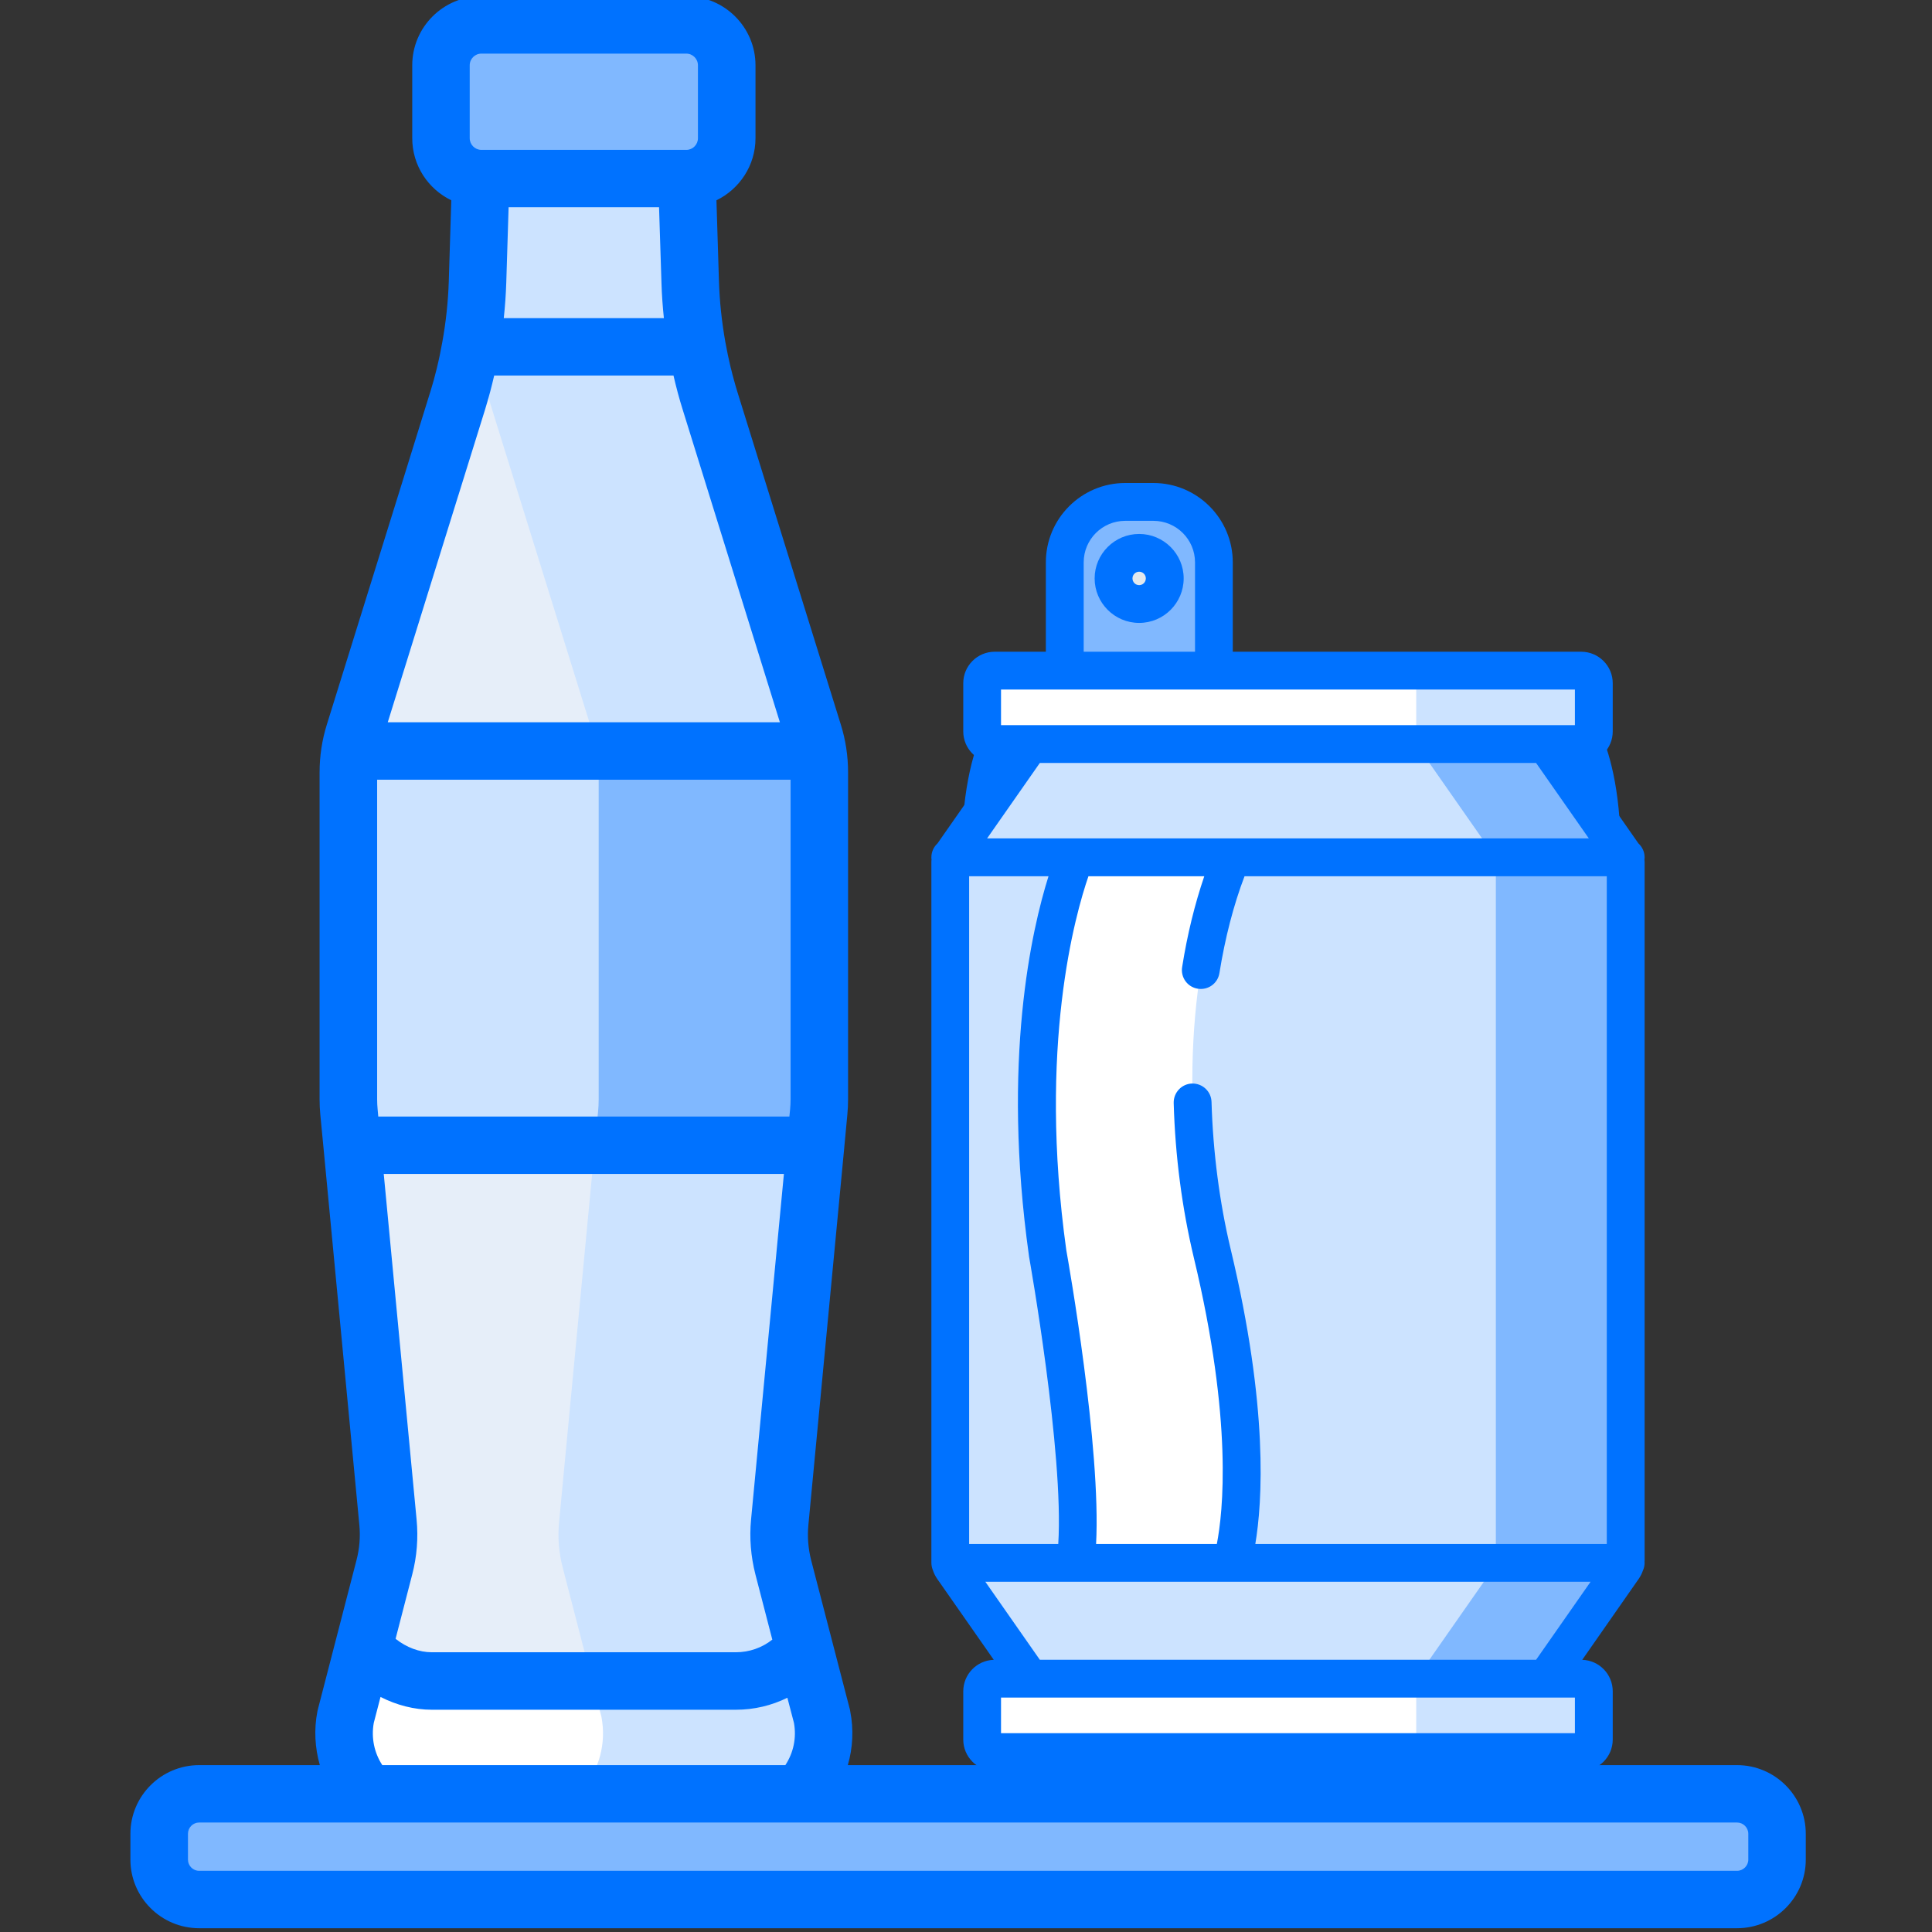 <svg width="24" height="24" viewBox="0 0 24 24" fill="none" xmlns="http://www.w3.org/2000/svg">
<rect x="0" y="0" width="24" height="24" fill="#333333" stroke="none"/>
<g clip-path="url(#clip0)">
<path d="M10.104 9.106L8.823 4.987C8.673 4.506 8.59 4.006 8.574 3.502L8.515 1.611H5.991L5.932 3.502C5.916 4.006 5.832 4.506 5.683 4.987L4.402 9.106C4.353 9.264 4.328 9.429 4.328 9.594V13.658C4.328 13.71 4.33 13.762 4.335 13.813L4.82 18.91C4.838 19.097 4.822 19.286 4.775 19.469L4.294 21.326C4.165 21.997 4.68 22.62 5.365 22.62H9.141C9.826 22.62 10.341 21.997 10.212 21.326L9.73 19.469C9.683 19.286 9.668 19.097 9.686 18.91L10.171 13.813C10.176 13.762 10.178 13.71 10.178 13.658V9.594C10.178 9.429 10.153 9.264 10.104 9.106Z" fill="white"/>
<path d="M10.212 21.326L9.731 19.469C9.683 19.287 9.668 19.097 9.686 18.91L10.171 13.813C10.176 13.762 10.178 13.71 10.178 13.658V9.594C10.178 9.429 10.153 9.265 10.104 9.107L8.823 4.987C8.674 4.506 8.59 4.006 8.574 3.502L8.515 1.612H5.991L5.932 3.502C5.926 3.699 5.909 3.895 5.882 4.089C5.924 4.393 5.991 4.694 6.082 4.987L7.363 9.107C7.412 9.265 7.437 9.429 7.437 9.594V13.658C7.437 13.71 7.434 13.762 7.429 13.813L6.945 18.91C6.927 19.097 6.942 19.287 6.989 19.469L7.471 21.326C7.6 21.997 7.085 22.62 6.4 22.62H9.141C9.826 22.62 10.341 21.997 10.212 21.326Z" fill="#CCE3FF"/>
<path d="M10.104 9.106L8.823 4.987C8.754 4.764 8.699 4.538 8.658 4.308H5.847C5.806 4.538 5.752 4.764 5.683 4.987L4.402 9.106C4.353 9.264 4.328 9.429 4.328 9.594V13.658C4.328 13.71 4.33 13.762 4.335 13.813L4.82 18.91C4.837 19.097 4.822 19.286 4.775 19.468L4.517 20.467C4.72 20.708 5.029 20.882 5.365 20.882H9.141C9.489 20.882 9.793 20.721 9.991 20.474L9.73 19.468C9.683 19.286 9.668 19.097 9.686 18.91L10.171 13.813C10.176 13.762 10.178 13.71 10.178 13.658V9.594C10.178 9.429 10.153 9.264 10.104 9.106Z" fill="#E6EEF9"/>
<path d="M10.161 9.36C10.149 9.274 10.13 9.189 10.104 9.106L9.25 6.36L8.823 4.987C8.823 4.986 8.822 4.984 8.822 4.983C8.805 4.927 8.788 4.872 8.773 4.816C8.76 4.77 8.749 4.723 8.737 4.677C8.735 4.667 8.732 4.658 8.729 4.648C8.702 4.535 8.679 4.422 8.658 4.308H5.917C5.958 4.537 6.012 4.764 6.082 4.987L7.363 9.106C7.412 9.264 7.437 9.429 7.437 9.594V13.658C7.437 13.71 7.434 13.761 7.429 13.813L6.945 18.91C6.927 19.097 6.942 19.286 6.989 19.468L7.355 20.882H9.141C9.489 20.882 9.793 20.721 9.991 20.474L9.73 19.468C9.72 19.427 9.711 19.386 9.704 19.344C9.695 19.293 9.688 19.242 9.684 19.191C9.682 19.168 9.681 19.144 9.68 19.121C9.677 19.051 9.679 18.98 9.686 18.91L10.171 13.813C10.176 13.761 10.178 13.71 10.178 13.658V9.594C10.178 9.516 10.172 9.438 10.161 9.36Z" fill="#CCE3FF"/>
<path d="M8.525 2.219H5.98C5.703 2.219 5.478 1.994 5.478 1.717V0.811C5.478 0.534 5.703 0.31 5.98 0.31H8.525C8.803 0.31 9.027 0.534 9.027 0.811V1.717C9.027 1.994 8.803 2.219 8.525 2.219Z" fill="#80B8FF"/>
<path d="M4.328 9.594V13.658C4.328 13.71 4.33 13.762 4.335 13.813L4.374 14.226H10.131L10.171 13.813C10.175 13.762 10.178 13.71 10.178 13.658V9.594C10.178 9.505 10.17 9.417 10.156 9.329H4.35C4.335 9.417 4.328 9.505 4.328 9.594Z" fill="#CCE3FF"/>
<path d="M10.171 13.813C10.176 13.762 10.178 13.71 10.178 13.658V9.594C10.178 9.559 10.177 9.523 10.174 9.487C10.174 9.482 10.174 9.476 10.173 9.471C10.171 9.438 10.167 9.406 10.162 9.374C10.161 9.365 10.16 9.357 10.159 9.348C10.158 9.342 10.156 9.336 10.155 9.329H7.415C7.429 9.417 7.437 9.505 7.437 9.594V13.658C7.437 13.71 7.434 13.762 7.429 13.813L7.39 14.226H10.132L10.171 13.813Z" fill="#80B8FF"/>
<path d="M18.501 20.782C18.393 20.892 18.242 20.962 18.073 20.962H14.01C13.84 20.962 13.69 20.892 13.582 20.782C13.533 21.233 13.473 21.616 13.419 21.915C13.352 22.282 13.636 22.62 14.01 22.62H18.073C18.447 22.62 18.73 22.282 18.663 21.915C18.609 21.616 18.55 21.233 18.501 20.782Z" fill="white"/>
<path d="M18.642 21.793C18.639 21.774 18.635 21.755 18.632 21.735C18.628 21.712 18.624 21.689 18.62 21.665C18.616 21.639 18.612 21.612 18.607 21.585C18.605 21.567 18.602 21.549 18.599 21.531C18.594 21.499 18.589 21.466 18.584 21.434C18.582 21.419 18.58 21.405 18.578 21.39C18.572 21.354 18.567 21.317 18.562 21.279C18.56 21.267 18.559 21.255 18.557 21.243C18.552 21.202 18.546 21.161 18.541 21.119C18.539 21.11 18.538 21.1 18.537 21.091C18.531 21.046 18.526 21 18.52 20.953C18.519 20.947 18.519 20.941 18.518 20.935C18.512 20.885 18.506 20.834 18.501 20.782C18.393 20.892 18.242 20.962 18.073 20.962H15.77C15.892 21.986 16.062 22.62 16.062 22.62H18.073C18.447 22.62 18.73 22.282 18.663 21.915C18.656 21.876 18.649 21.835 18.642 21.793Z" fill="#CCE3FF"/>
<path d="M12.736 9.141C12.635 9.141 12.544 9.202 12.505 9.296C12.431 9.477 12.328 9.831 12.307 10.418H19.775C19.754 9.831 19.651 9.477 19.576 9.296C19.538 9.202 19.447 9.141 19.346 9.141H12.736Z" fill="white"/>
<path d="M21.578 22.284H2.474C2.2 22.284 1.978 22.506 1.978 22.779V23.101C1.978 23.374 2.2 23.596 2.474 23.596H21.578C21.853 23.596 22.075 23.374 22.075 23.101V22.779C22.075 22.506 21.852 22.284 21.578 22.284Z" fill="#80B8FF"/>
<path d="M21.578 21.927H19.025C19.023 21.902 19.019 21.877 19.015 21.851C18.804 20.693 18.421 17.669 19.392 14.604C19.857 13.141 20.106 11.869 20.134 10.824C20.137 10.675 20.136 10.537 20.132 10.408V10.406C20.132 10.404 20.132 10.402 20.131 10.4C20.131 10.37 20.129 10.341 20.128 10.312C20.127 10.302 20.127 10.291 20.126 10.28C20.124 10.25 20.122 10.22 20.12 10.191C20.119 10.184 20.119 10.177 20.118 10.17C20.092 9.824 20.037 9.559 19.978 9.363L19.977 9.36C19.973 9.346 19.968 9.332 19.964 9.319C19.961 9.311 19.959 9.303 19.956 9.295C19.953 9.284 19.949 9.274 19.946 9.264C19.942 9.253 19.938 9.242 19.934 9.232C19.932 9.225 19.929 9.218 19.927 9.211C19.92 9.194 19.914 9.177 19.907 9.161C19.903 9.151 19.898 9.141 19.893 9.131C19.892 9.127 19.89 9.123 19.888 9.119C19.887 9.116 19.884 9.112 19.882 9.108C19.785 8.923 19.601 8.802 19.392 8.786C19.387 8.786 19.381 8.786 19.376 8.786C19.366 8.785 19.356 8.784 19.346 8.784H12.736C12.643 8.784 12.554 8.805 12.474 8.843C12.341 8.907 12.233 9.018 12.174 9.161L12.172 9.167C12.166 9.181 12.161 9.195 12.155 9.21C12.152 9.218 12.149 9.227 12.146 9.236C12.143 9.244 12.14 9.253 12.137 9.262C12.132 9.273 12.128 9.286 12.124 9.298C12.123 9.303 12.121 9.308 12.119 9.314C12.054 9.515 11.992 9.796 11.963 10.174C11.963 10.178 11.962 10.183 11.962 10.188C11.959 10.219 11.957 10.25 11.956 10.282C11.955 10.291 11.955 10.3 11.954 10.309C11.953 10.339 11.951 10.37 11.95 10.401L11.95 10.406V10.408C11.945 10.537 11.944 10.675 11.948 10.824C11.976 11.869 12.225 13.141 12.689 14.604C13.661 17.669 13.277 20.693 13.067 21.851C13.063 21.877 13.059 21.902 13.056 21.927H10.532C10.594 21.712 10.606 21.484 10.562 21.259C10.561 21.251 10.56 21.244 10.558 21.237L10.076 19.38C10.04 19.237 10.028 19.09 10.042 18.944L10.487 14.264L10.487 14.262L10.526 13.847C10.532 13.785 10.535 13.721 10.535 13.658V9.594C10.535 9.393 10.505 9.193 10.445 9.001L9.164 4.881C9.148 4.829 9.132 4.776 9.118 4.723C9.105 4.678 9.094 4.633 9.083 4.588C9.081 4.581 9.079 4.574 9.077 4.567C9.052 4.461 9.029 4.354 9.01 4.246C8.966 3.997 8.939 3.745 8.931 3.491L8.9 2.488C9.186 2.349 9.385 2.056 9.385 1.717V0.811C9.385 0.338 8.999 -0.047 8.525 -0.047H5.98C5.506 -0.047 5.121 0.338 5.121 0.811V1.717C5.121 2.056 5.319 2.349 5.606 2.488L5.575 3.491C5.567 3.745 5.54 3.997 5.495 4.247C5.476 4.354 5.454 4.461 5.428 4.567C5.426 4.574 5.424 4.581 5.423 4.588C5.411 4.633 5.4 4.678 5.388 4.723C5.374 4.773 5.359 4.823 5.344 4.873C5.343 4.876 5.342 4.879 5.341 4.881L5.012 5.942C4.953 6.13 5.059 6.329 5.247 6.388C5.436 6.446 5.636 6.341 5.694 6.153L6.024 5.093C6.045 5.024 6.065 4.954 6.084 4.885C6.086 4.878 6.088 4.87 6.09 4.863C6.107 4.798 6.123 4.734 6.138 4.669L6.139 4.665H8.367L8.367 4.668C8.382 4.734 8.399 4.8 8.416 4.865C8.418 4.872 8.42 4.878 8.421 4.884C8.44 4.954 8.46 5.024 8.482 5.093L9.688 8.972H4.817L5.69 6.165C5.749 5.977 5.435 6.446 5.247 6.388C5.058 6.329 5.07 5.754 5.012 5.942L4.06 9.001C4 9.193 3.97 9.393 3.97 9.594V13.658C3.97 13.721 3.973 13.784 3.979 13.847L4.019 14.262L4.464 18.944C4.478 19.09 4.466 19.237 4.429 19.379L3.948 21.237C3.946 21.244 3.944 21.251 3.943 21.259C3.899 21.483 3.912 21.712 3.973 21.927H2.474C2.003 21.927 1.62 22.31 1.62 22.78V23.101C1.62 23.571 2.003 23.953 2.474 23.953H21.578C22.049 23.953 22.432 23.571 22.432 23.101V22.78C22.432 22.31 22.049 21.927 21.578 21.927ZM6.258 3.952C6.274 3.806 6.284 3.66 6.289 3.513L6.318 2.575H8.187L8.217 3.513C8.221 3.66 8.232 3.806 8.247 3.952H6.258ZM8.67 1.717C8.67 1.796 8.607 1.86 8.529 1.862H8.528C8.524 1.862 8.52 1.862 8.516 1.862H5.989C5.985 1.862 5.981 1.862 5.977 1.862C5.899 1.86 5.835 1.796 5.835 1.717V0.811C5.835 0.731 5.9 0.666 5.98 0.666H8.525C8.605 0.666 8.67 0.731 8.67 0.811V1.717ZM12.662 10.775H13.541C13.739 10.775 13.899 10.616 13.899 10.418C13.899 10.222 13.739 10.062 13.541 10.062H12.692C12.693 10.052 12.694 10.042 12.695 10.033C12.697 10.018 12.699 10.003 12.701 9.989C12.703 9.973 12.705 9.958 12.707 9.943C12.709 9.929 12.712 9.914 12.714 9.9C12.716 9.887 12.718 9.873 12.721 9.86C12.723 9.846 12.726 9.832 12.728 9.819C12.73 9.807 12.733 9.795 12.735 9.784C12.738 9.77 12.741 9.757 12.743 9.744C12.745 9.734 12.748 9.724 12.75 9.714C12.753 9.701 12.756 9.688 12.759 9.676C12.761 9.668 12.763 9.659 12.765 9.65C12.769 9.638 12.772 9.626 12.775 9.615C12.777 9.607 12.779 9.6 12.781 9.593C12.784 9.581 12.788 9.569 12.791 9.558C12.793 9.553 12.794 9.547 12.796 9.542C12.801 9.526 12.806 9.512 12.811 9.498H19.271C19.276 9.511 19.28 9.526 19.285 9.542C19.288 9.549 19.29 9.557 19.292 9.564C19.295 9.574 19.298 9.582 19.3 9.592C19.303 9.601 19.306 9.611 19.308 9.621C19.311 9.63 19.313 9.639 19.316 9.649C19.319 9.659 19.321 9.671 19.324 9.682C19.327 9.692 19.329 9.701 19.331 9.712C19.334 9.724 19.337 9.737 19.34 9.749C19.342 9.76 19.344 9.77 19.346 9.781C19.349 9.795 19.352 9.809 19.354 9.824C19.357 9.835 19.358 9.846 19.36 9.857C19.363 9.873 19.366 9.888 19.368 9.905C19.37 9.916 19.372 9.928 19.374 9.94C19.377 9.957 19.379 9.975 19.381 9.992C19.383 10.004 19.385 10.016 19.386 10.029C19.387 10.04 19.389 10.051 19.39 10.062H13.541C13.344 10.062 13.899 10.222 13.899 10.418C13.899 10.616 13.344 10.775 13.541 10.775H19.419C19.402 11.565 19.238 12.729 18.711 14.389C17.973 16.718 17.964 18.981 18.121 20.6C18.106 20.603 18.09 20.605 18.072 20.605H14.009C13.992 20.605 13.976 20.603 13.961 20.6C14.117 18.981 14.109 16.718 13.37 14.389C12.844 12.729 12.679 11.565 12.662 10.775ZM18.302 21.927H13.779C13.812 21.742 13.846 21.535 13.877 21.309C13.921 21.315 13.964 21.319 14.009 21.319H18.072C18.117 21.319 18.161 21.315 18.204 21.309C18.236 21.535 18.269 21.742 18.302 21.927ZM4.685 9.686H9.821V13.658C9.821 13.698 9.819 13.739 9.815 13.78L9.806 13.87H4.699L4.691 13.78C4.687 13.739 4.685 13.698 4.685 13.658V9.686ZM9.384 19.558L9.594 20.368C9.466 20.469 9.308 20.525 9.141 20.525H5.364C5.208 20.525 5.049 20.465 4.914 20.358L5.121 19.558C5.179 19.335 5.197 19.105 5.175 18.876L4.767 14.583H9.738L9.33 18.876C9.308 19.105 9.327 19.335 9.384 19.558ZM4.643 21.403L4.727 21.08C4.927 21.182 5.146 21.239 5.364 21.239H9.141C9.367 21.239 9.585 21.187 9.781 21.09L9.863 21.403C9.896 21.589 9.857 21.773 9.756 21.927H4.749C4.649 21.773 4.61 21.589 4.643 21.403ZM21.718 23.101C21.718 23.177 21.655 23.24 21.578 23.24H2.474C2.397 23.24 2.335 23.177 2.335 23.101V22.78C2.335 22.703 2.397 22.64 2.474 22.64H21.578C21.655 22.64 21.718 22.703 21.718 22.78V23.101Z" fill="#0072FF"/>
<path d="M19.643 21.765H12.357C12.271 21.765 12.201 21.695 12.201 21.609V21.01C12.201 20.923 12.271 20.853 12.357 20.853H19.643C19.729 20.853 19.799 20.923 19.799 21.01V21.609C19.799 21.695 19.729 21.765 19.643 21.765Z" fill="white"/>
<path d="M15.08 8.331H13.227V6.984C13.227 6.57 13.563 6.235 13.977 6.235H14.33C14.744 6.235 15.08 6.57 15.08 6.984V8.331Z" fill="#80B8FF"/>
<path d="M14.151 7.504C14.327 7.504 14.469 7.361 14.469 7.186C14.469 7.01 14.327 6.868 14.151 6.868C13.975 6.868 13.833 7.01 13.833 7.186C13.833 7.361 13.975 7.504 14.151 7.504Z" fill="#E2E8ED"/>
<path d="M19.643 9.243H12.357C12.271 9.243 12.201 9.173 12.201 9.087V8.487C12.201 8.401 12.271 8.331 12.357 8.331H19.643C19.729 8.331 19.799 8.401 19.799 8.487V9.087C19.799 9.173 19.729 9.243 19.643 9.243Z" fill="white"/>
<path d="M19.799 8.487V9.086C19.799 9.173 19.729 9.243 19.643 9.243H17.593V8.331H19.643C19.729 8.331 19.799 8.401 19.799 8.487Z" fill="#CCE3FF"/>
<path d="M19.799 21.01V21.609C19.799 21.695 19.729 21.765 19.643 21.765H17.593V20.853H19.643C19.729 20.853 19.799 20.923 19.799 21.01Z" fill="#CCE3FF"/>
<path d="M19.205 9.243H16.406H15.595H12.795L11.835 10.617C11.816 10.646 11.805 10.679 11.805 10.713V12.841V17.255V19.383C11.805 19.417 11.816 19.451 11.835 19.479L12.795 20.853H15.595H16.406H19.205L20.165 19.479C20.185 19.45 20.195 19.417 20.195 19.383V17.255V12.841V10.713C20.195 10.679 20.185 10.646 20.165 10.617L19.205 9.243Z" fill="#CCE3FF"/>
<path d="M20.195 10.713V19.383C20.195 19.417 20.184 19.451 20.165 19.479L19.205 20.853H17.592L18.552 19.479C18.572 19.451 18.582 19.417 18.582 19.383V10.713C18.582 10.679 18.572 10.645 18.552 10.617L17.592 9.243H19.205L20.165 10.617C20.184 10.645 20.195 10.679 20.195 10.713Z" fill="#80B8FF"/>
<path d="M13.359 10.65C13.359 10.65 12.576 12.432 13.015 15.567C13.015 15.567 13.516 18.362 13.359 19.414H15.3C15.3 19.414 15.707 18.267 15.059 15.568C14.682 13.996 14.726 12.118 15.258 10.755C15.272 10.72 15.286 10.685 15.3 10.65H13.359Z" fill="white"/>
<path d="M20.43 10.65C20.43 10.582 20.4 10.52 20.353 10.477L19.655 9.477C19.865 9.471 20.034 9.298 20.034 9.086V8.487C20.034 8.271 19.858 8.096 19.642 8.096H15.314V6.986C15.314 6.442 14.872 6 14.328 6H13.978C13.434 6 12.992 6.442 12.992 6.986V8.096H12.357C12.141 8.096 11.966 8.271 11.966 8.487V9.086C11.966 9.298 12.135 9.47 12.345 9.477L11.646 10.477C11.599 10.52 11.57 10.582 11.57 10.65C11.57 10.659 11.57 10.669 11.572 10.678C11.57 10.689 11.57 10.701 11.57 10.713V19.383C11.57 19.389 11.57 19.395 11.57 19.401C11.57 19.405 11.57 19.41 11.57 19.414C11.57 19.449 11.578 19.482 11.591 19.512C11.603 19.547 11.62 19.581 11.642 19.613L12.345 20.619C12.135 20.625 11.966 20.798 11.966 21.01V21.609C11.966 21.825 12.141 22 12.357 22H19.642C19.858 22 20.034 21.825 20.034 21.609V21.01C20.034 20.798 19.865 20.625 19.655 20.619L20.357 19.613C20.379 19.581 20.396 19.547 20.408 19.512C20.422 19.482 20.43 19.449 20.43 19.414C20.43 19.41 20.429 19.405 20.429 19.401C20.429 19.395 20.43 19.389 20.43 19.383V10.713C20.43 10.701 20.429 10.689 20.428 10.678C20.429 10.669 20.43 10.66 20.43 10.65ZM18.175 19.18C18.046 19.18 17.941 19.285 17.941 19.414C17.941 19.544 18.046 19.649 18.175 19.649H19.759L19.082 20.618H12.917L12.24 19.649H13.358H15.299H18.175C18.305 19.649 17.941 19.544 17.941 19.414C17.941 19.285 18.305 19.18 18.175 19.18H15.594C15.681 18.663 15.761 17.491 15.287 15.514C15.15 14.941 15.068 14.31 15.05 13.688C15.046 13.559 14.939 13.457 14.808 13.46C14.679 13.464 14.577 13.572 14.58 13.702C14.599 14.365 14.684 15.011 14.83 15.623C15.319 17.659 15.192 18.79 15.116 19.18H13.616C13.68 17.989 13.274 15.686 13.246 15.53C12.893 12.997 13.358 11.357 13.521 10.885H14.96C14.842 11.231 14.749 11.609 14.685 12.013C14.664 12.141 14.751 12.262 14.879 12.282C15.008 12.303 15.128 12.216 15.148 12.088C15.219 11.649 15.323 11.245 15.46 10.885H19.96V19.18H18.175ZM15.299 10.415H13.358H12.262L12.917 9.478H19.082L19.737 10.415H15.299ZM13.025 10.885C12.817 11.545 12.442 13.172 12.782 15.6C12.782 15.603 12.783 15.606 12.783 15.609C12.788 15.635 13.218 18.056 13.146 19.18H12.039V10.885H13.025ZM13.462 6.986C13.462 6.701 13.693 6.47 13.978 6.47H14.328C14.613 6.47 14.845 6.701 14.845 6.986V8.096H13.462L13.462 6.986ZM12.435 8.566H13.227H15.079H19.564V9.008H19.205H12.795H12.435V8.566ZM19.564 21.53H12.435V21.088H12.795H19.205H19.564V21.53Z" fill="#0072FF"/>
<path d="M14.151 6.633C13.846 6.633 13.598 6.881 13.598 7.185C13.598 7.49 13.846 7.738 14.151 7.738C14.456 7.738 14.704 7.49 14.704 7.185C14.704 6.881 14.456 6.633 14.151 6.633ZM14.151 7.269C14.105 7.269 14.068 7.231 14.068 7.185C14.068 7.139 14.105 7.102 14.151 7.102C14.197 7.102 14.234 7.139 14.234 7.185C14.234 7.231 14.197 7.269 14.151 7.269Z" fill="#0072FF"/>
</g>
<defs>
<clipPath id="clip0">
<rect width="24" height="24" fill="white"/>
</clipPath>
</defs>
</svg>
